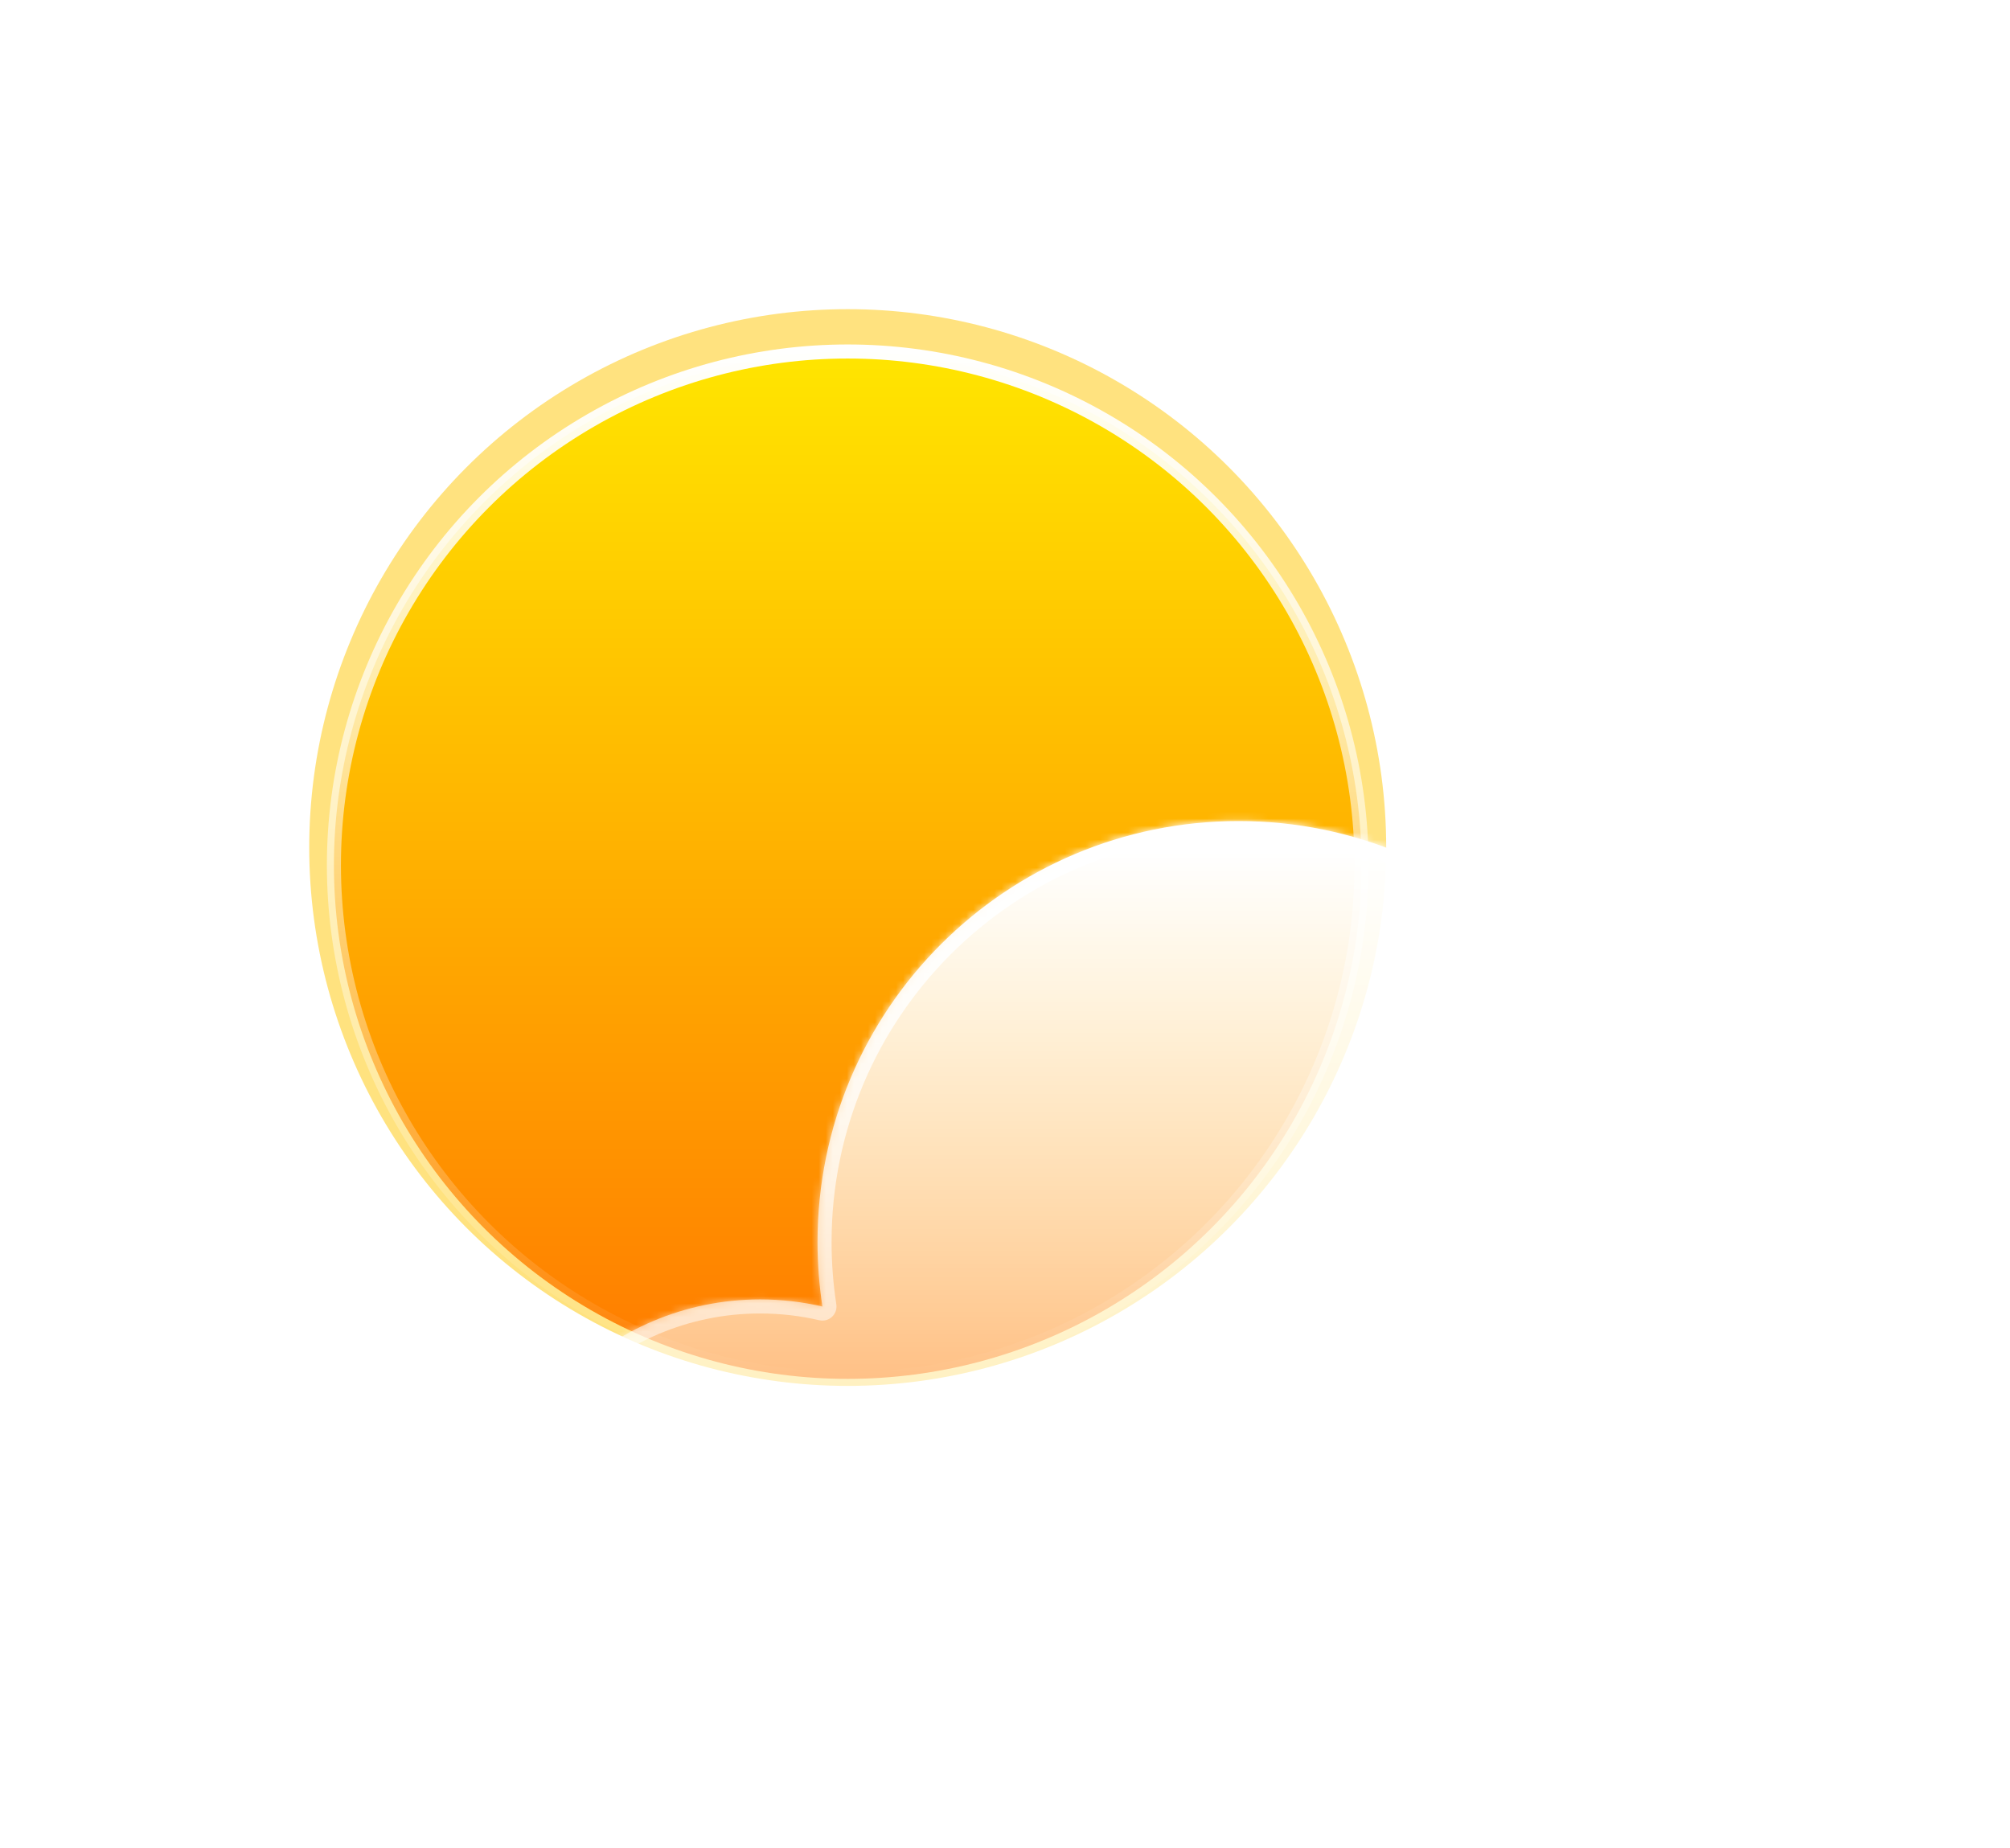<svg width="286" height="263" viewBox="0 0 286 263" fill="none" xmlns="http://www.w3.org/2000/svg">
<g filter="url(#filter0_f_265_309)">
<circle cx="120.62" cy="120.62" r="76.62" fill="#FFC701" fill-opacity="0.5"/>
</g>
<circle cx="120.62" cy="123.132" r="73.108" fill="url(#paint0_linear_265_309)" stroke="url(#paint1_linear_265_309)" stroke-width="2"/>
<mask id="mask0_265_309" style="mask-type:alpha" maskUnits="userSpaceOnUse" x="46" y="90" width="149" height="108">
<path d="M194.729 123.132C194.729 164.061 161.549 197.241 120.62 197.241C79.691 197.241 46.512 164.061 46.512 123.132C46.512 82.204 74.039 91.731 114.968 91.731C155.897 91.731 194.729 82.204 194.729 123.132Z" fill="url(#paint2_linear_265_309)"/>
</mask>
<g mask="url(#mask0_265_309)">
<g filter="url(#filter1_f_265_309)">
<path fill-rule="evenodd" clip-rule="evenodd" d="M233.667 258.788C233.667 288.617 209.486 312.799 179.656 312.799C179.446 312.799 179.237 312.798 179.028 312.795V312.799H-10.639L-10.636 312.796C-10.846 312.798 -11.057 312.8 -11.267 312.8C-41.097 312.8 -65.278 288.618 -65.278 258.789C-65.278 228.959 -41.097 204.777 -11.267 204.777C14.445 204.777 35.961 222.744 41.41 246.808L59.701 223.618L116.853 204.777H179.028V204.78C179.237 204.778 179.446 204.777 179.656 204.777C209.486 204.777 233.667 228.958 233.667 258.788Z" fill="#E18700"/>
</g>
</g>
<g filter="url(#filter2_b_265_309)">
<mask id="path-5-inside-1_265_309" fill="white">
<path fill-rule="evenodd" clip-rule="evenodd" d="M245.678 262.997C245.829 262.999 245.981 263 246.133 263C267.69 263 285.166 245.524 285.166 223.967C285.166 202.409 267.69 184.933 246.133 184.933C245.981 184.933 245.829 184.934 245.678 184.936V184.933H235.595C235.959 182.262 236.147 179.535 236.147 176.763C236.147 143.675 209.324 116.852 176.236 116.852C143.147 116.852 116.324 143.675 116.324 176.763C116.324 179.885 116.563 182.952 117.023 185.945C114.174 185.283 111.205 184.933 108.155 184.933C86.597 184.933 69.121 202.409 69.121 223.967C69.121 245.524 86.597 263 108.155 263C108.307 263 108.458 262.999 108.61 262.997L108.608 263H245.678V262.997Z"/>
</mask>
<path fill-rule="evenodd" clip-rule="evenodd" d="M245.678 262.997C245.829 262.999 245.981 263 246.133 263C267.69 263 285.166 245.524 285.166 223.967C285.166 202.409 267.69 184.933 246.133 184.933C245.981 184.933 245.829 184.934 245.678 184.936V184.933H235.595C235.959 182.262 236.147 179.535 236.147 176.763C236.147 143.675 209.324 116.852 176.236 116.852C143.147 116.852 116.324 143.675 116.324 176.763C116.324 179.885 116.563 182.952 117.023 185.945C114.174 185.283 111.205 184.933 108.155 184.933C86.597 184.933 69.121 202.409 69.121 223.967C69.121 245.524 86.597 263 108.155 263C108.307 263 108.458 262.999 108.61 262.997L108.608 263H245.678V262.997Z" fill="url(#paint3_linear_265_309)"/>
<path d="M245.678 262.997L245.701 260.997C245.166 260.991 244.652 261.199 244.272 261.575C243.892 261.951 243.678 262.463 243.678 262.997H245.678ZM245.678 184.936H243.678C243.678 185.47 243.892 185.983 244.272 186.358C244.652 186.734 245.166 186.942 245.701 186.936L245.678 184.936ZM245.678 184.933H247.678C247.678 183.829 246.782 182.933 245.678 182.933V184.933ZM235.595 184.933L233.613 184.663C233.535 185.235 233.708 185.813 234.088 186.249C234.468 186.684 235.017 186.933 235.595 186.933V184.933ZM117.023 185.945L116.571 187.893C117.217 188.044 117.896 187.863 118.383 187.412C118.87 186.961 119.101 186.297 119 185.641L117.023 185.945ZM108.61 262.997L110.179 264.237C110.657 263.632 110.745 262.807 110.405 262.115C110.065 261.423 109.358 260.989 108.587 260.997L108.61 262.997ZM108.608 263L107.038 261.76C106.563 262.362 106.474 263.182 106.808 263.872C107.142 264.562 107.841 265 108.608 265V263ZM245.678 263V265C246.782 265 247.678 264.104 247.678 263H245.678ZM245.655 264.997C245.814 264.999 245.973 265 246.133 265V261C245.989 261 245.844 260.999 245.701 260.997L245.655 264.997ZM246.133 265C268.795 265 287.166 246.629 287.166 223.967H283.166C283.166 244.42 266.586 261 246.133 261V265ZM287.166 223.967C287.166 201.305 268.795 182.933 246.133 182.933V186.933C266.586 186.933 283.166 203.514 283.166 223.967H287.166ZM246.133 182.933C245.973 182.933 245.814 182.934 245.655 182.936L245.701 186.936C245.844 186.934 245.988 186.933 246.133 186.933V182.933ZM243.678 184.933V184.936H247.678V184.933H243.678ZM235.595 186.933H245.678V182.933H235.595V186.933ZM237.576 185.204C237.953 182.443 238.147 179.625 238.147 176.763H234.147C234.147 179.444 233.965 182.081 233.613 184.663L237.576 185.204ZM238.147 176.763C238.147 142.57 210.428 114.852 176.236 114.852V118.852C208.219 118.852 234.147 144.78 234.147 176.763H238.147ZM176.236 114.852C142.043 114.852 114.324 142.57 114.324 176.763H118.324C118.324 144.78 144.252 118.852 176.236 118.852V114.852ZM114.324 176.763C114.324 179.988 114.571 183.156 115.047 186.249L119 185.641C118.555 182.748 118.324 179.783 118.324 176.763H114.324ZM117.476 183.997C114.479 183.301 111.359 182.933 108.155 182.933V186.933C111.052 186.933 113.869 187.266 116.571 187.893L117.476 183.997ZM108.155 182.933C85.493 182.933 67.121 201.305 67.121 223.967H71.121C71.121 203.514 87.702 186.933 108.155 186.933V182.933ZM67.121 223.967C67.121 246.629 85.493 265 108.155 265V261C87.702 261 71.121 244.42 71.121 223.967H67.121ZM108.155 265C108.314 265 108.474 264.999 108.633 264.997L108.587 260.997C108.443 260.999 108.299 261 108.155 261V265ZM110.177 264.239L110.179 264.237L107.04 261.758L107.038 261.76L110.177 264.239ZM245.678 261H108.608V265H245.678V261ZM243.678 262.997V263H247.678V262.997H243.678Z" fill="url(#paint4_linear_265_309)" mask="url(#path-5-inside-1_265_309)"/>
</g>
<defs>
<filter id="filter0_f_265_309" x="0" y="0" width="241.241" height="241.241" filterUnits="userSpaceOnUse" color-interpolation-filters="sRGB">
<feFlood flood-opacity="0" result="BackgroundImageFix"/>
<feBlend mode="normal" in="SourceGraphic" in2="BackgroundImageFix" result="shape"/>
<feGaussianBlur stdDeviation="22" result="effect1_foregroundBlur_265_309"/>
</filter>
<filter id="filter1_f_265_309" x="-79.278" y="190.777" width="326.945" height="136.023" filterUnits="userSpaceOnUse" color-interpolation-filters="sRGB">
<feFlood flood-opacity="0" result="BackgroundImageFix"/>
<feBlend mode="normal" in="SourceGraphic" in2="BackgroundImageFix" result="shape"/>
<feGaussianBlur stdDeviation="7" result="effect1_foregroundBlur_265_309"/>
</filter>
<filter id="filter2_b_265_309" x="55.121" y="102.852" width="244.045" height="174.148" filterUnits="userSpaceOnUse" color-interpolation-filters="sRGB">
<feFlood flood-opacity="0" result="BackgroundImageFix"/>
<feGaussianBlur in="BackgroundImageFix" stdDeviation="7"/>
<feComposite in2="SourceAlpha" operator="in" result="effect1_backgroundBlur_265_309"/>
<feBlend mode="normal" in="SourceGraphic" in2="effect1_backgroundBlur_265_309" result="shape"/>
</filter>
<linearGradient id="paint0_linear_265_309" x1="120.62" y1="49.024" x2="120.62" y2="197.241" gradientUnits="userSpaceOnUse">
<stop stop-color="#FFE600"/>
<stop offset="1" stop-color="#FF7A00"/>
</linearGradient>
<linearGradient id="paint1_linear_265_309" x1="120.62" y1="49.024" x2="120.62" y2="197.241" gradientUnits="userSpaceOnUse">
<stop stop-color="white"/>
<stop offset="1" stop-color="white" stop-opacity="0"/>
</linearGradient>
<linearGradient id="paint2_linear_265_309" x1="120.62" y1="49.024" x2="120.62" y2="197.241" gradientUnits="userSpaceOnUse">
<stop stop-color="#FFD600"/>
<stop offset="1" stop-color="#FF7A00"/>
</linearGradient>
<linearGradient id="paint3_linear_265_309" x1="187.192" y1="121.248" x2="187.192" y2="279.514" gradientUnits="userSpaceOnUse">
<stop stop-color="white"/>
<stop offset="1" stop-color="white" stop-opacity="0"/>
</linearGradient>
<linearGradient id="paint4_linear_265_309" x1="177.144" y1="116.852" x2="177.144" y2="263" gradientUnits="userSpaceOnUse">
<stop stop-color="white"/>
<stop offset="1" stop-color="white" stop-opacity="0"/>
</linearGradient>
</defs>
</svg>
